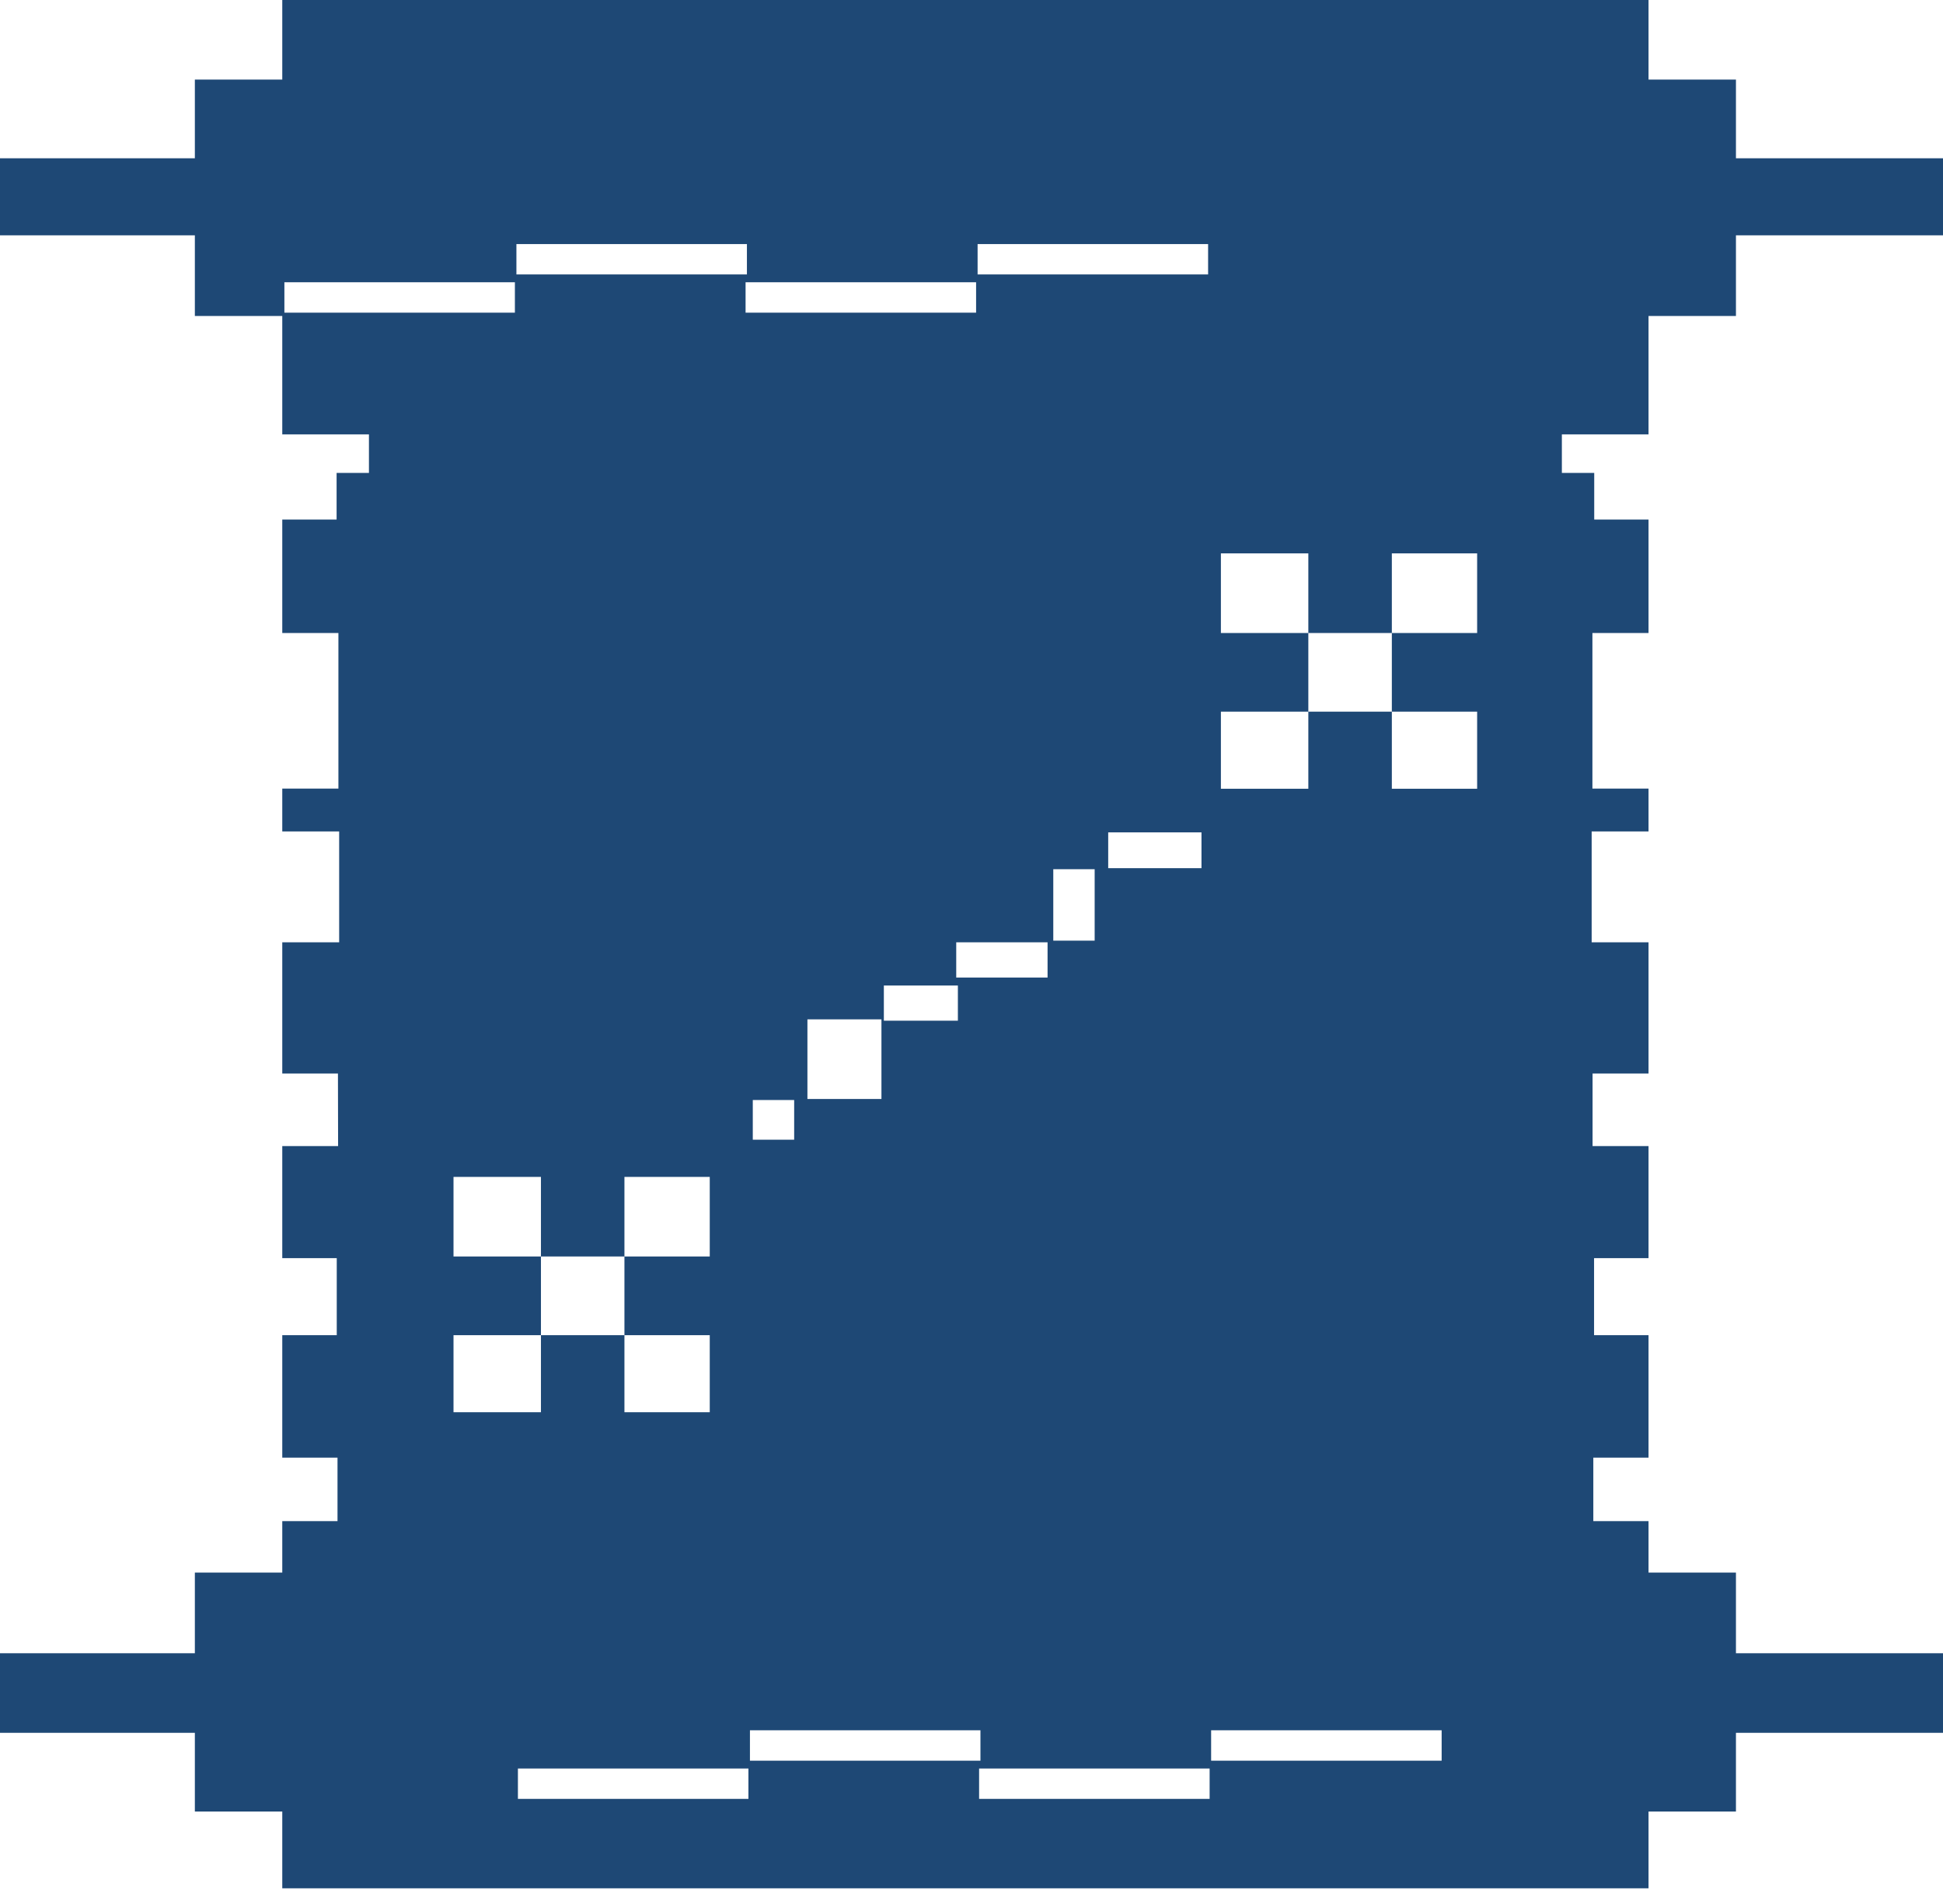 <svg width="101" height="99" viewBox="0 0 101 99" fill="none" xmlns="http://www.w3.org/2000/svg">
<g clip-path="url(#clip0_374_27743)">
<path fill-rule="evenodd" clip-rule="evenodd" d="M14.673 4.138V0.001H85.693V4.138H90.237V8.229H101V12.234H90.237V16.426H85.693V22.582H81.188V24.584H82.87V27.009H85.693V32.906H82.776V40.994H85.693V43.223H82.737V48.987H85.693V55.808H82.784V59.578H85.693V65.405H82.862V69.409H85.693V75.776H82.823V79.077H85.693V81.752H90.237V85.944H101V90.082H90.237V94.172H85.693V98.177H14.673V94.172H10.129V90.082H0V85.944H10.129V81.752H14.673V79.077H17.544V75.776H14.673V69.409H17.505V65.405H14.673V59.578H17.575L17.567 55.808H14.673V48.987H17.63V43.223H14.673V40.994H17.591V32.906H14.673V27.009H17.497V24.584H19.178V22.582H14.673V16.426H10.129V12.234H0V8.229H10.129V4.138H14.673ZM62.956 89.949H74.939V91.529H62.956V89.949ZM50.895 91.936H62.878V93.516H50.895V91.936ZM38.983 89.949H50.965V91.529H38.983V89.949ZM26.922 91.936H38.904V93.516H26.922V91.936ZM50.817 12.687H62.799V14.267H50.817V12.687ZM38.756 14.674H50.739V16.254H38.756V14.674ZM26.844 12.687H38.826V14.267H26.844V12.687ZM14.783 14.674H26.765V16.254H14.783V14.674ZM57.606 45.131H62.455V43.27H57.606V45.131ZM54.751 48.901H56.902V45.186H54.751V48.901ZM49.706 50.818H54.454V48.987H49.706V50.818ZM45.944 53.062H49.792V51.232H45.944V53.062ZM41.971 57.13H45.819V52.992H41.971V57.13ZM39.131 59.249H41.282V57.184H39.131V59.249ZM23.574 61.181H28.119V65.319H32.459V61.181H36.894V65.319H32.459V69.409H36.894V73.414H32.459V69.409H28.119V73.414H23.574V69.409H28.119V65.319H23.574V61.181ZM63.464 28.768H68.009V32.906H72.35V28.768H76.784V32.906H72.35V36.997H76.784V41.002H72.35V36.997H68.009V41.002H63.464V36.997H68.009V32.906H63.464V28.768Z" fill="#1E4875"/>
</g>
<defs>
<clipPath id="clip0_374_27743">
<rect width="101" height="98.163" fill="white"/>
</clipPath>
</defs>
</svg>
